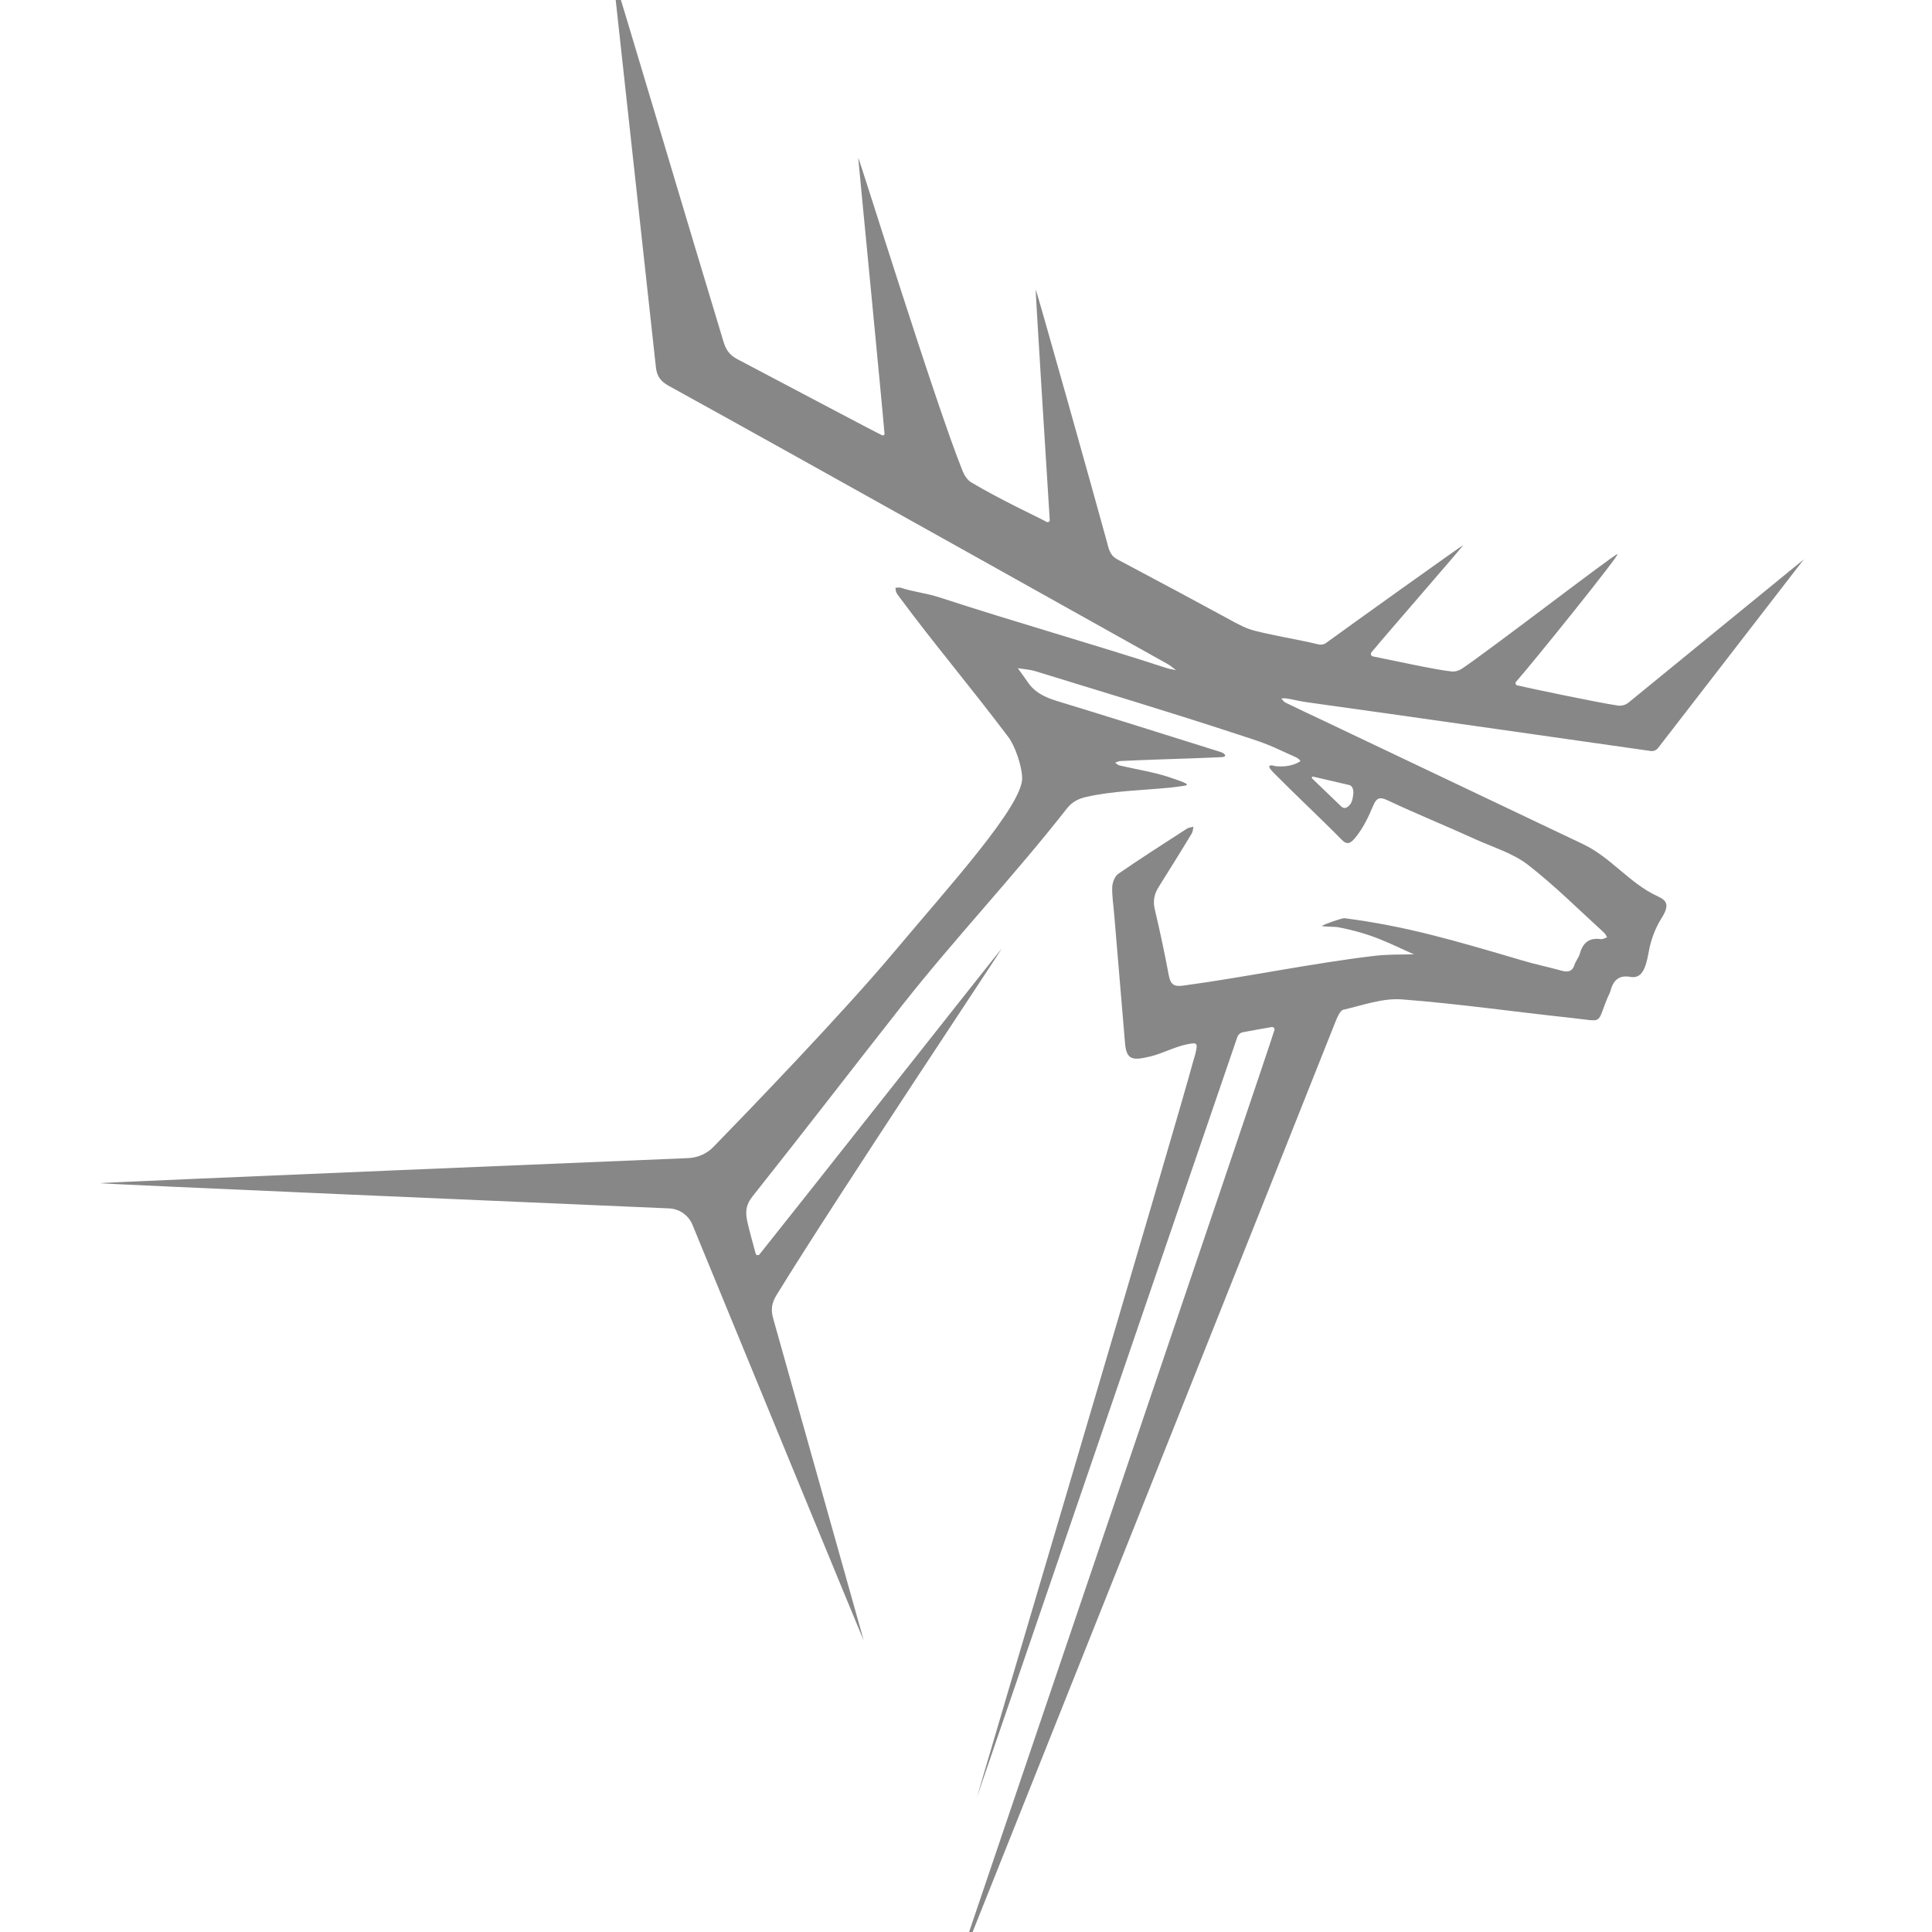 <?xml version="1.0" encoding="UTF-8" standalone="no"?><!DOCTYPE svg PUBLIC "-//W3C//DTD SVG 1.1//EN" "http://www.w3.org/Graphics/SVG/1.1/DTD/svg11.dtd"><svg width="100%" height="100%" viewBox="0 0 32 32" version="1.1" xmlns="http://www.w3.org/2000/svg" xmlns:xlink="http://www.w3.org/1999/xlink" xml:space="preserve" xmlns:serif="http://www.serif.com/" style="fill-rule:evenodd;clip-rule:evenodd;stroke-linejoin:round;stroke-miterlimit:2;"><clipPath id="_clip1"><rect id="The-Deers-Logo-nur-Hirsch.svg" serif:id="The Deers Logo nur Hirsch.svg" x="0" y="0" width="32" height="32"/></clipPath><g clip-path="url(#_clip1)"><g><g id="Ebene_1"><path d="M10.863,6.076c0.016,0.16 0.083,0.243 0.214,0.315c2.134,1.175 7.624,4.253 8.267,4.61c0.048,0.027 0.089,0.066 0.134,0.098c-0.051,-0.012 -0.102,-0.016 -0.15,-0.032c-1.255,-0.409 -2.509,-0.761 -3.763,-1.171c-0.216,-0.071 -0.43,-0.091 -0.645,-0.161c-0.027,-0.008 -0.059,-0 -0.089,-0c0.006,0.028 0.004,0.06 0.019,0.086c0.019,0.035 0.046,0.065 0.07,0.099c0.549,0.741 1.133,1.429 1.781,2.287c0.111,0.149 0.223,0.471 0.229,0.675c0.016,0.455 -1.222,1.813 -2.098,2.858c-0.868,1.038 -2.485,2.712 -3.015,3.256c-0.11,0.113 -0.26,0.18 -0.42,0.186c0,0 -9.74,0.403 -9.74,0.415c0,0.013 7.843,0.35 9.428,0.418c0.169,0.008 0.317,0.112 0.383,0.268c0.523,1.273 2.814,6.845 2.838,6.888l-1.497,-5.323c-0.048,-0.162 -0.025,-0.271 0.056,-0.403c1.012,-1.647 3.722,-5.707 3.729,-5.737c-0.023,0.019 -3.582,4.531 -4.013,5.067c-0.019,0.024 -0.059,0.017 -0.065,-0.011c-0.045,-0.166 -0.11,-0.404 -0.134,-0.513c-0.042,-0.181 -0.029,-0.296 0.086,-0.44c0.841,-1.058 1.645,-2.106 2.481,-3.168c0.861,-1.093 1.863,-2.154 2.72,-3.249c0.086,-0.11 0.188,-0.164 0.321,-0.194c0.442,-0.101 0.925,-0.109 1.376,-0.153c0.078,-0.008 0.158,-0.018 0.241,-0.031c0.083,-0.012 0.056,-0.03 0,-0.057c-0.087,-0.032 -0.138,-0.053 -0.261,-0.093c-0.262,-0.084 -0.535,-0.124 -0.803,-0.188c-0.027,-0.006 -0.049,-0.03 -0.073,-0.045c0.029,-0.009 0.056,-0.027 0.086,-0.028c0.195,-0.01 0.388,-0.016 0.582,-0.024c0.364,-0.013 0.728,-0.023 1.09,-0.04c0.112,-0.005 0.051,-0.058 0.022,-0.072c-0.011,-0.005 -0.028,-0.013 -0.04,-0.016c-0.903,-0.282 -1.806,-0.569 -2.712,-0.845c-0.193,-0.06 -0.359,-0.139 -0.474,-0.308c-0.054,-0.079 -0.11,-0.155 -0.166,-0.233c0.099,0.017 0.203,0.022 0.297,0.052c1.114,0.343 2.231,0.678 3.338,1.042c0.421,0.137 0.472,0.15 0.874,0.338c0.043,0.021 0.158,0.059 0.171,0.109c-0.062,0.04 -0.179,0.1 -0.399,0.084c-0.032,-0.003 -0.094,-0.032 -0.117,0c0,0.04 0.069,0.101 0.088,0.122c0.346,0.351 0.768,0.743 1.114,1.096c0.089,0.091 0.148,0.057 0.223,-0.034c0.128,-0.153 0.222,-0.352 0.292,-0.52c0.054,-0.129 0.101,-0.167 0.236,-0.104c0.512,0.241 0.938,0.41 1.454,0.645c0.293,0.134 0.62,0.23 0.871,0.421c0.446,0.345 0.848,0.748 1.268,1.13c0.022,0.02 0.035,0.051 0.051,0.076c-0.033,0.011 -0.07,0.035 -0.102,0.031c-0.198,-0.029 -0.302,0.063 -0.351,0.245c-0.018,0.061 -0.065,0.114 -0.085,0.174c-0.039,0.126 -0.118,0.131 -0.226,0.101c-0.211,-0.059 -0.426,-0.102 -0.635,-0.165c-1.19,-0.351 -1.934,-0.569 -2.953,-0.702c-0.037,-0.004 -0.338,0.101 -0.375,0.13c0.064,0.014 0.217,0.011 0.255,0.017c0.592,0.109 0.895,0.287 1.273,0.452c-0.217,0.003 -0.434,-0 -0.647,0.024c-1.037,0.122 -2.145,0.355 -3.178,0.494c-0.162,0.022 -0.208,-0.027 -0.237,-0.174c-0.068,-0.365 -0.146,-0.73 -0.232,-1.093c-0.032,-0.137 -0.008,-0.25 0.065,-0.367c0.163,-0.26 0.392,-0.625 0.55,-0.89c0.018,-0.03 0.018,-0.072 0.026,-0.108c-0.037,0.011 -0.078,0.012 -0.109,0.033c-0.381,0.246 -0.762,0.49 -1.136,0.747c-0.057,0.04 -0.097,0.143 -0.1,0.218c-0.005,0.154 0.021,0.307 0.033,0.46c0.059,0.71 0.119,1.418 0.179,2.128c0.024,0.289 0.136,0.287 0.428,0.217c0.172,-0.041 0.403,-0.158 0.577,-0.194c0.196,-0.042 0.203,-0.034 0.16,0.153c-0.01,0.04 -0.023,0.078 -0.034,0.116c-0.257,0.97 -3.581,12.168 -3.585,12.199c0.013,-0.028 3.96,-11.564 4.314,-12.593c0.015,-0.041 0.05,-0.072 0.093,-0.08c0.136,-0.025 0.426,-0.079 0.479,-0.086c0.025,-0.003 0.047,0.019 0.044,0.045c-0.009,0.075 -5.375,15.861 -5.376,15.885c0.011,-0.024 6.085,-15.252 6.389,-16.027c0.029,-0.072 0.074,-0.177 0.128,-0.19c0.319,-0.073 0.649,-0.195 0.967,-0.171c0.943,0.072 1.879,0.208 2.82,0.308c0.535,0.058 0.401,0.113 0.589,-0.338c0.016,-0.037 0.037,-0.073 0.048,-0.112c0.045,-0.17 0.136,-0.265 0.327,-0.231c0.187,0.033 0.255,-0.124 0.306,-0.413c0.035,-0.196 0.104,-0.385 0.209,-0.554c0.138,-0.218 0.099,-0.295 -0.062,-0.368c-0.469,-0.217 -0.769,-0.642 -1.236,-0.864c-1.439,-0.684 -2.878,-1.368 -4.317,-2.053c-0.205,-0.097 -0.409,-0.191 -0.613,-0.292c-0.027,-0.013 -0.045,-0.044 -0.067,-0.067c0.027,0 0.056,-0.006 0.083,-0.001c0.183,0.03 0.193,0.044 0.397,0.071c1.235,0.17 5.051,0.717 5.64,0.8c0.046,0.006 0.092,-0.013 0.121,-0.05l2.414,-3.124l-2.905,2.373c-0.05,0.04 -0.115,0.057 -0.177,0.048c-0.343,-0.051 -1.436,-0.281 -1.664,-0.334c-0.027,-0.006 -0.039,-0.04 -0.02,-0.06c0.272,-0.308 1.722,-2.105 1.679,-2.114c-0.042,-0.008 -2.127,1.6 -2.58,1.9c-0.051,0.033 -0.11,0.049 -0.171,0.043c-0.241,-0.022 -1.064,-0.203 -1.3,-0.249c-0.03,-0.006 -0.043,-0.043 -0.024,-0.067c0.243,-0.294 1.514,-1.753 1.521,-1.776c-0.021,0.004 -1.913,1.358 -2.269,1.618c-0.038,0.029 -0.088,0.037 -0.132,0.026c-0.256,-0.067 -0.919,-0.176 -1.146,-0.254c-0.137,-0.048 -0.338,-0.166 -0.463,-0.233c-0.4,-0.218 -0.971,-0.524 -1.715,-0.919c-0.131,-0.07 -0.145,-0.172 -0.183,-0.313c-0.179,-0.657 -1.152,-4.127 -1.174,-4.159c-0.004,0.038 0.202,3.339 0.233,3.818c0.001,0.025 -0.026,0.045 -0.05,0.032c-0.187,-0.101 -0.756,-0.361 -1.251,-0.656c-0.06,-0.035 -0.111,-0.112 -0.14,-0.182c-0.45,-1.11 -1.707,-5.169 -1.731,-5.193c-0,0.029 0.397,4.094 0.435,4.568c0.002,0.021 -0.017,0.035 -0.036,0.029c-0.04,-0.013 -1.875,-0.986 -2.405,-1.264c-0.13,-0.069 -0.188,-0.16 -0.226,-0.289c-0.509,-1.672 -1.812,-6.067 -1.832,-6.086m12.266,13.542c-0,0.049 -0.015,0.167 -0.058,0.215c-0.027,0.029 -0.075,0.081 -0.135,0.037l-0.492,-0.473c-0.012,-0.012 0,-0.033 0.016,-0.03l0.605,0.141c0.038,0.011 0.062,0.06 0.062,0.11l0.002,-0Z" style="fill:#878787;fill-rule:nonzero;"/></g></g></g></svg>